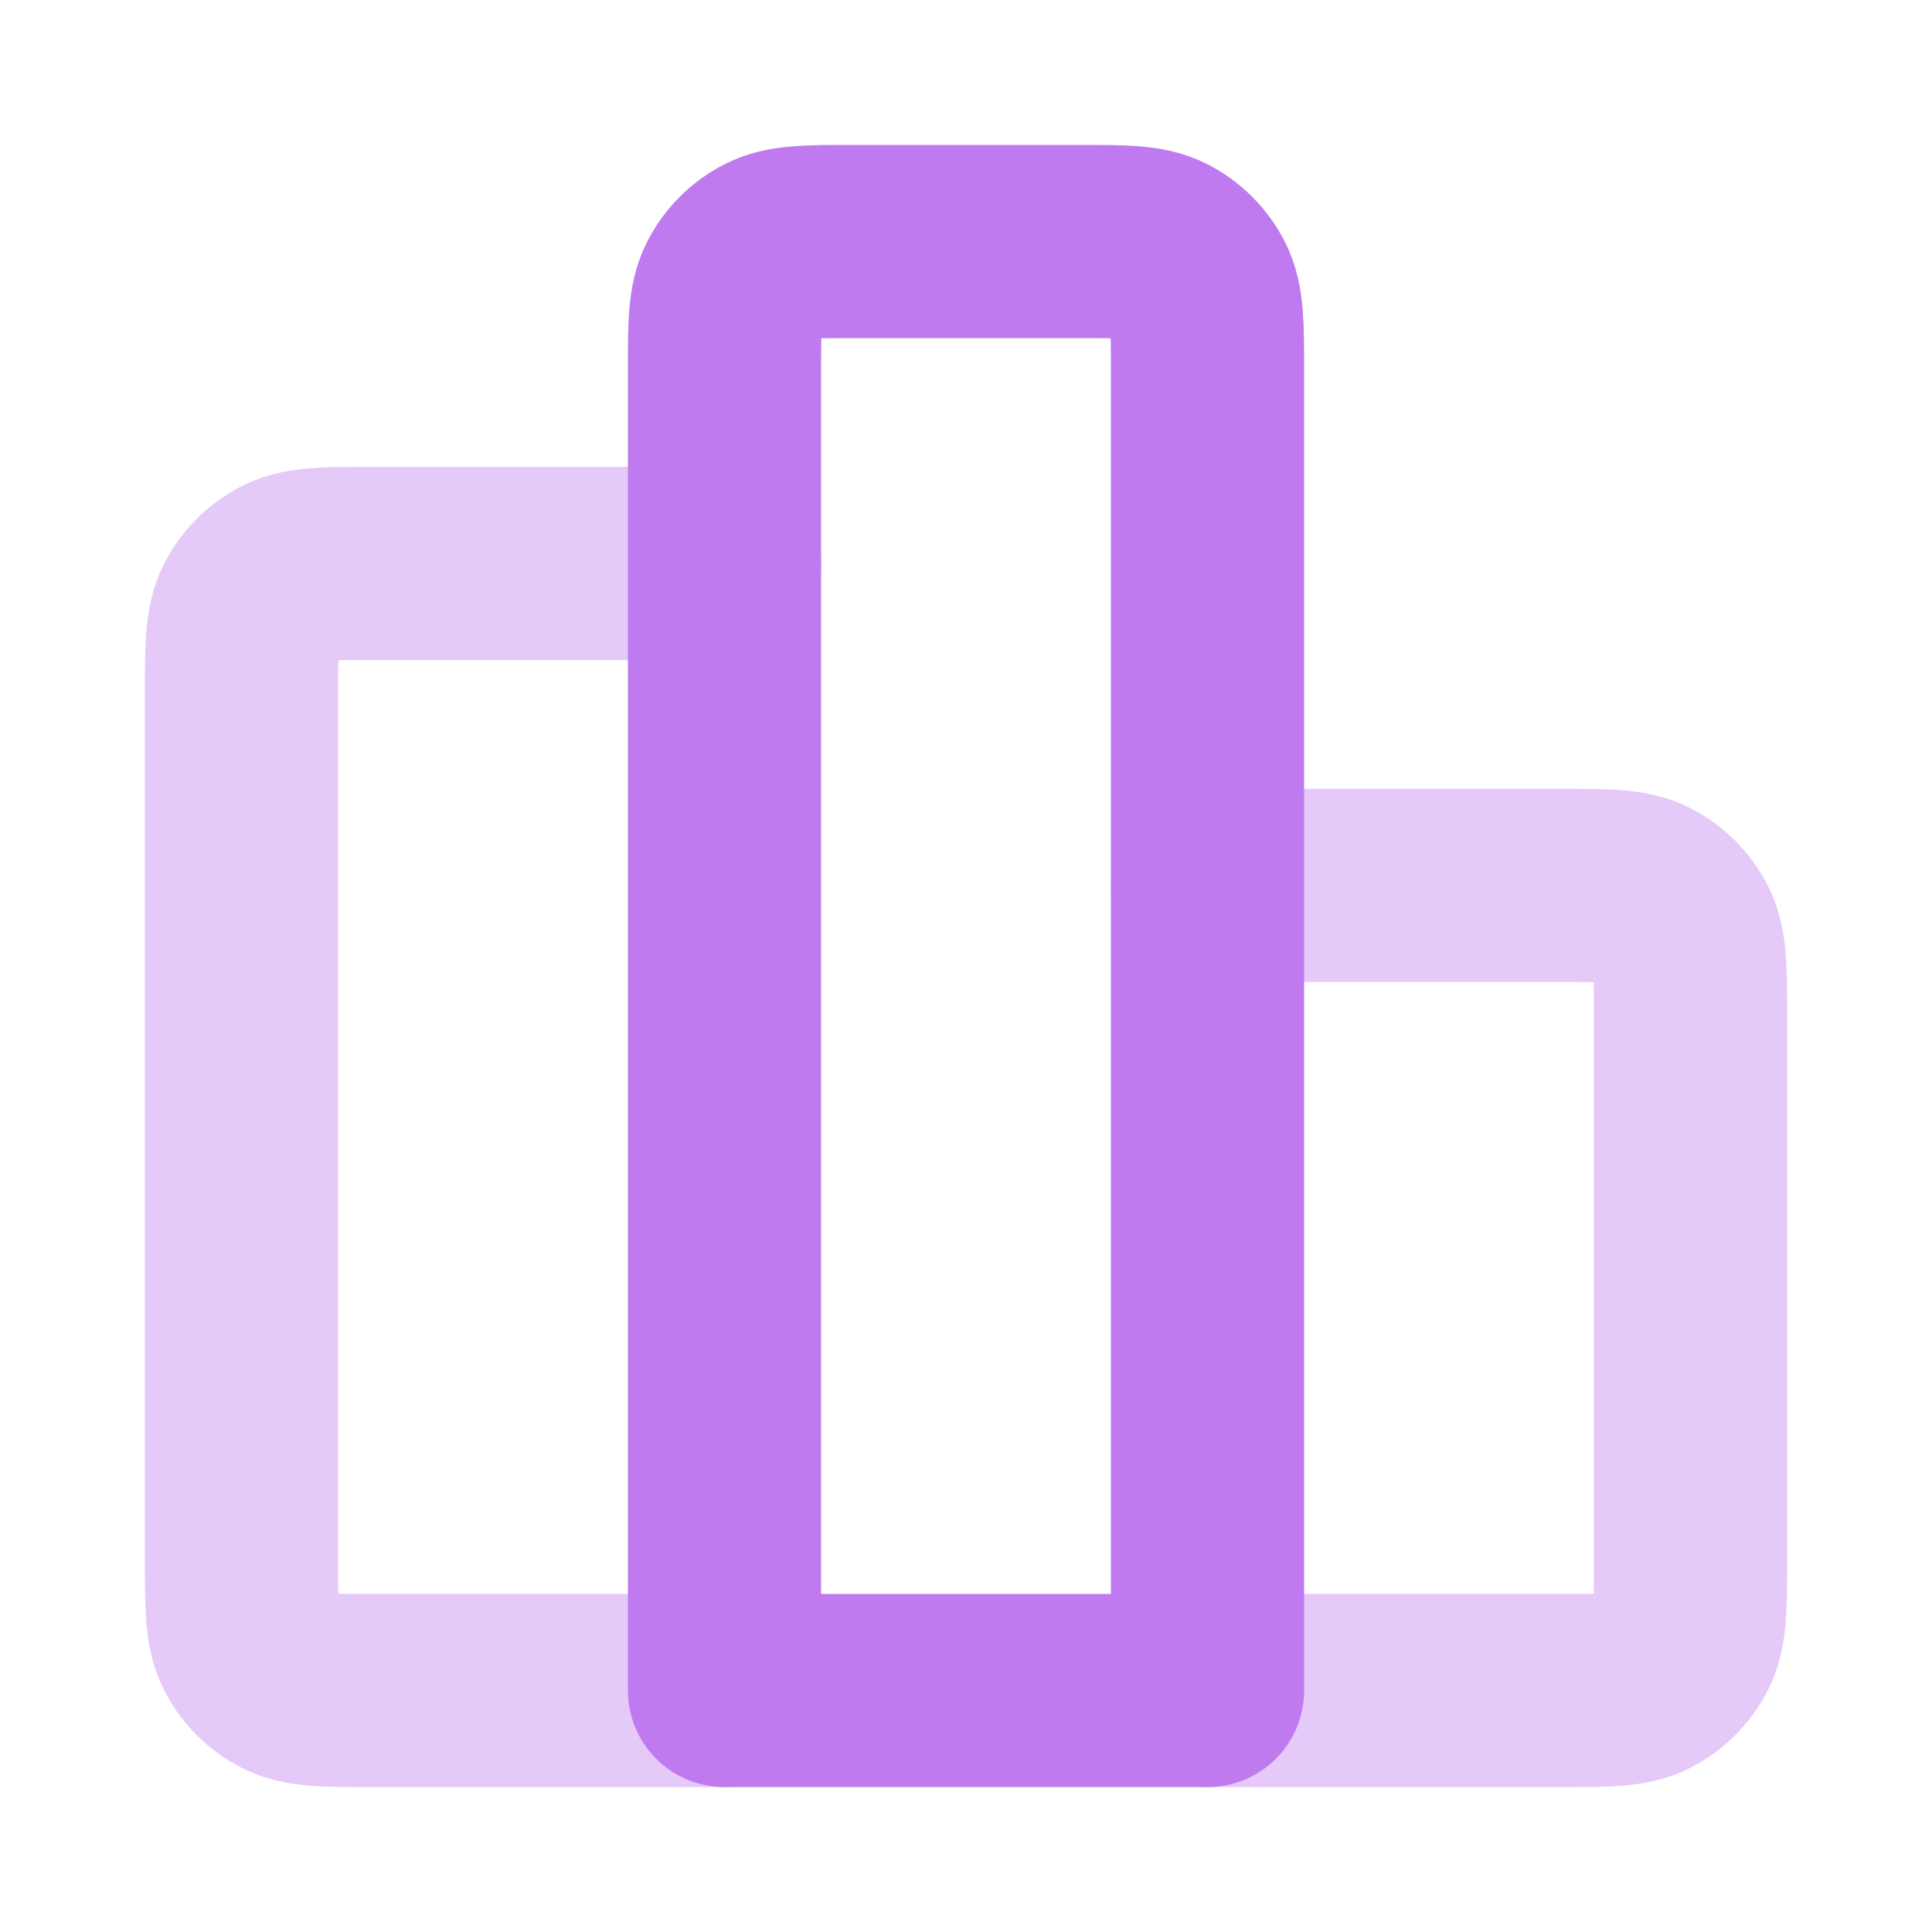 <svg width="20" height="20" viewBox="0 0 20 20" fill="none" xmlns="http://www.w3.org/2000/svg">
<path opacity="0.4" d="M7.5 5.833H3.833C3.367 5.833 3.133 5.833 2.955 5.924C2.798 6.004 2.671 6.131 2.591 6.288C2.5 6.466 2.5 6.7 2.5 7.166V16.166C2.5 16.633 2.5 16.866 2.591 17.045C2.671 17.201 2.798 17.329 2.955 17.409C3.133 17.5 3.367 17.5 3.833 17.5H7.5M12.5 9.166H16.167C16.633 9.166 16.867 9.166 17.045 9.257C17.202 9.337 17.329 9.465 17.409 9.621C17.5 9.8 17.5 10.033 17.5 10.5V16.166C17.5 16.633 17.5 16.866 17.409 17.045C17.329 17.201 17.202 17.329 17.045 17.409C16.867 17.5 16.633 17.5 16.167 17.5H12.5" stroke="#BF7AF0" stroke-width="2" stroke-linecap="round" stroke-linejoin="round"/>
<path d="M12.5 3.833C12.5 3.367 12.5 3.133 12.409 2.955C12.329 2.798 12.202 2.671 12.045 2.591C11.867 2.5 11.633 2.5 11.167 2.5H8.833C8.367 2.5 8.133 2.5 7.955 2.591C7.798 2.671 7.671 2.798 7.591 2.955C7.5 3.133 7.5 3.367 7.5 3.833V17.5H12.5V3.833Z" stroke="#BF7AF0" stroke-width="2" stroke-linecap="round" stroke-linejoin="round"/>
</svg>
